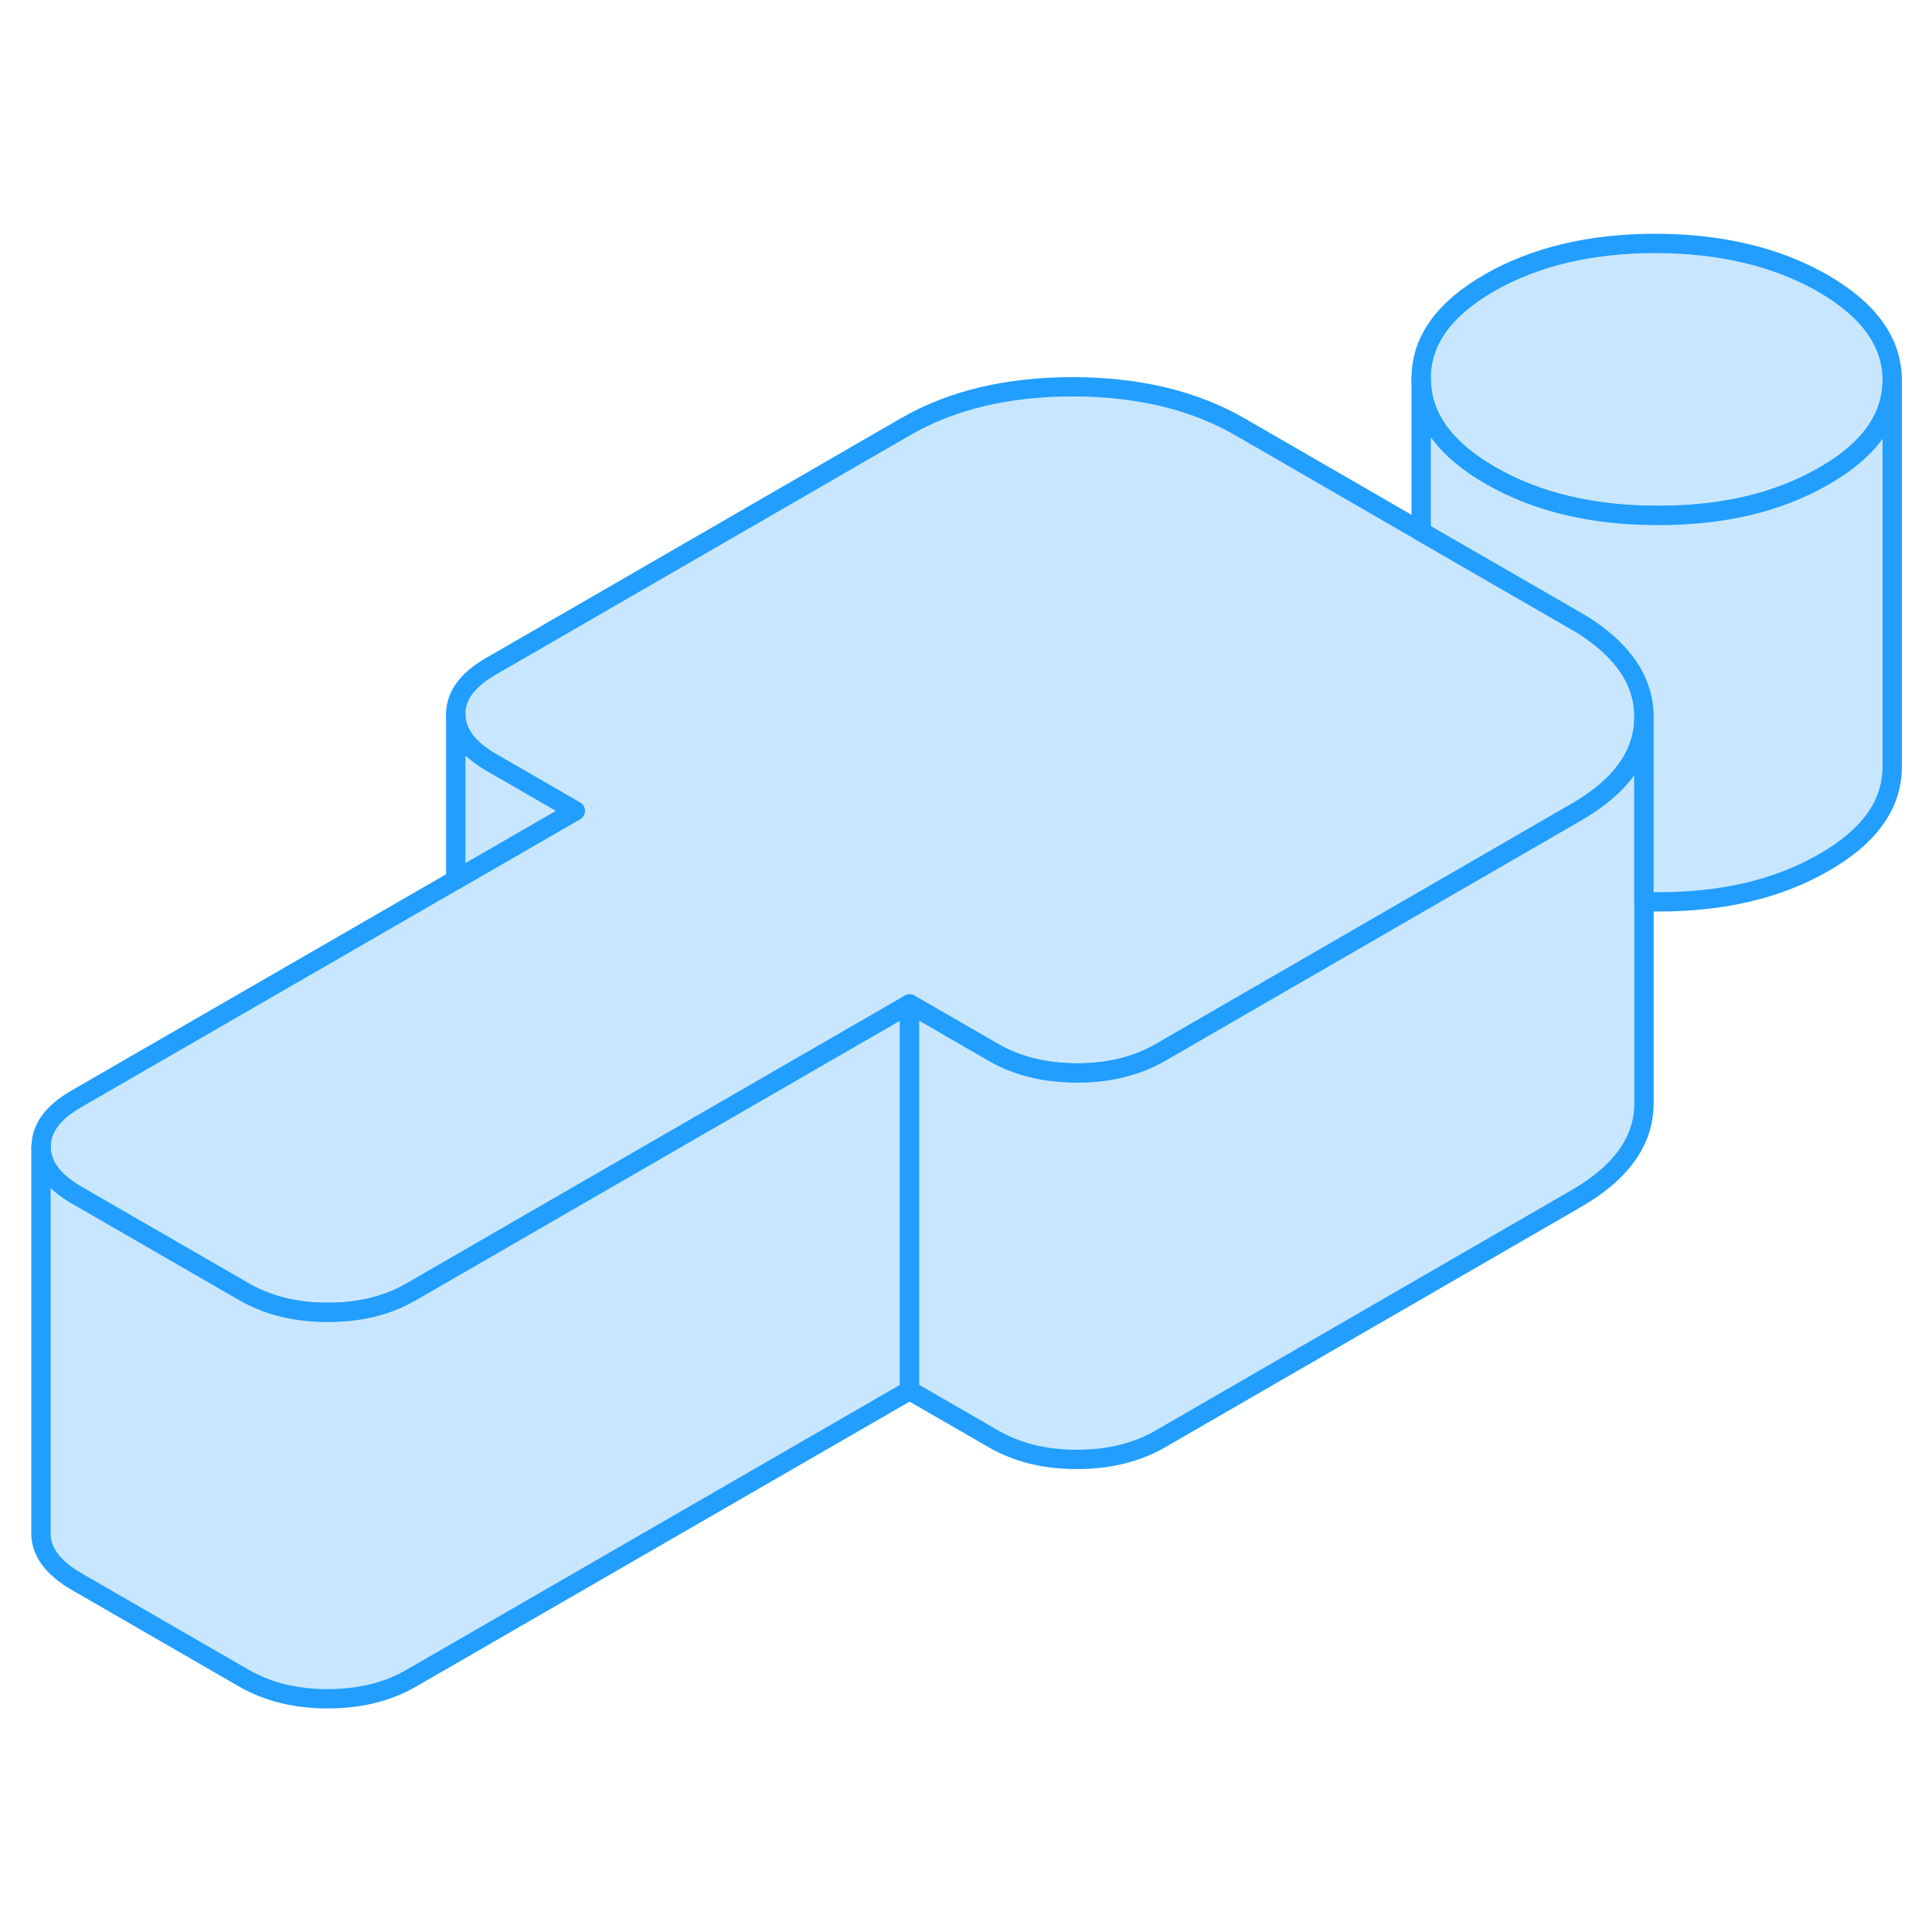 <svg width="48" height="48" viewBox="0 0 100 80" fill="#c8e7ff" xmlns="http://www.w3.org/2000/svg" stroke-width="1px" stroke-linecap="round" stroke-linejoin="round"><path d="M94.36 4.669C91.97 3.299 89.09 2.609 85.71 2.599C82.33 2.599 79.46 3.279 77.09 4.639C74.72 6.009 73.54 7.669 73.56 9.619C73.57 11.569 74.76 13.239 77.14 14.609C79.53 15.989 82.41 16.679 85.79 16.679C89.17 16.689 92.04 16.009 94.41 14.639C96.77 13.289 97.94 11.629 97.94 9.679V9.659C97.93 7.709 96.74 6.049 94.36 4.669Z" stroke="#229EFF" stroke-linejoin="round"/><path d="M85.1 27.089V27.109C85.1 29.049 83.92 30.709 81.56 32.059L77.15 34.609L72.84 37.099L60.05 44.489C58.83 45.189 57.39 45.539 55.74 45.539C54.08 45.529 52.64 45.179 51.42 44.469L47.09 41.969L29.77 51.969L21.27 56.879C21.27 56.879 21.24 56.889 21.23 56.899C20.02 57.589 18.59 57.929 16.96 57.929C15.33 57.929 13.86 57.569 12.63 56.859L3.97 51.859C2.75 51.149 2.13 50.319 2.13 49.369C2.12 48.409 2.73 47.579 3.95 46.879L23.59 35.539L29.77 31.969L25.44 29.469C24.21 28.759 23.59 27.929 23.59 26.979C23.58 26.019 24.19 25.189 25.41 24.489L46.92 12.059C49.29 10.699 52.16 10.019 55.55 10.019C58.93 10.029 61.81 10.719 64.19 12.099L73.57 17.519L81.51 22.099C81.92 22.329 82.29 22.569 82.62 22.819C84.26 24.049 85.09 25.459 85.1 27.089Z" stroke="#229EFF" stroke-linejoin="round"/><path d="M47.08 41.969V61.969L21.26 76.879C20.04 77.579 18.6 77.929 16.95 77.929C15.3 77.929 13.85 77.569 12.62 76.859L3.96 71.859C2.74 71.149 2.12 70.319 2.12 69.369V49.369C2.12 50.319 2.74 51.149 3.96 51.859L12.62 56.859C13.85 57.569 15.29 57.929 16.95 57.929C18.61 57.929 20.01 57.589 21.22 56.899C21.23 56.889 21.25 56.889 21.26 56.879L29.76 51.969L47.08 41.969Z" stroke="#229EFF" stroke-linejoin="round"/><path d="M29.77 31.97L23.59 35.539V26.98C23.59 27.93 24.21 28.759 25.44 29.47L29.77 31.97Z" stroke="#229EFF" stroke-linejoin="round"/><path d="M85.09 27.109V47.089C85.1 49.039 83.92 50.699 81.55 52.059L60.04 64.489C58.82 65.189 57.38 65.539 55.73 65.539C54.07 65.539 52.63 65.179 51.41 64.469L47.08 61.969V41.969L51.41 44.469C52.63 45.179 54.07 45.529 55.73 45.539C57.38 45.539 58.82 45.189 60.04 44.489L72.83 37.099L77.14 34.609L81.55 32.059C83.91 30.709 85.09 29.049 85.09 27.109Z" stroke="#229EFF" stroke-linejoin="round"/><path d="M97.94 9.679V29.659C97.95 31.619 96.78 33.279 94.41 34.639C92.04 36.009 89.17 36.689 85.79 36.679C85.55 36.679 85.32 36.679 85.09 36.659V27.089C85.09 25.459 84.25 24.049 82.61 22.819C82.28 22.569 81.91 22.329 81.5 22.099L73.56 17.519V9.619C73.57 11.569 74.76 13.239 77.14 14.609C79.53 15.989 82.41 16.679 85.79 16.679C89.17 16.689 92.04 16.009 94.41 14.639C96.77 13.289 97.94 11.629 97.94 9.679Z" stroke="#229EFF" stroke-linejoin="round"/><path d="M97.94 9.679V9.659" stroke="#229EFF" stroke-linejoin="round"/></svg>